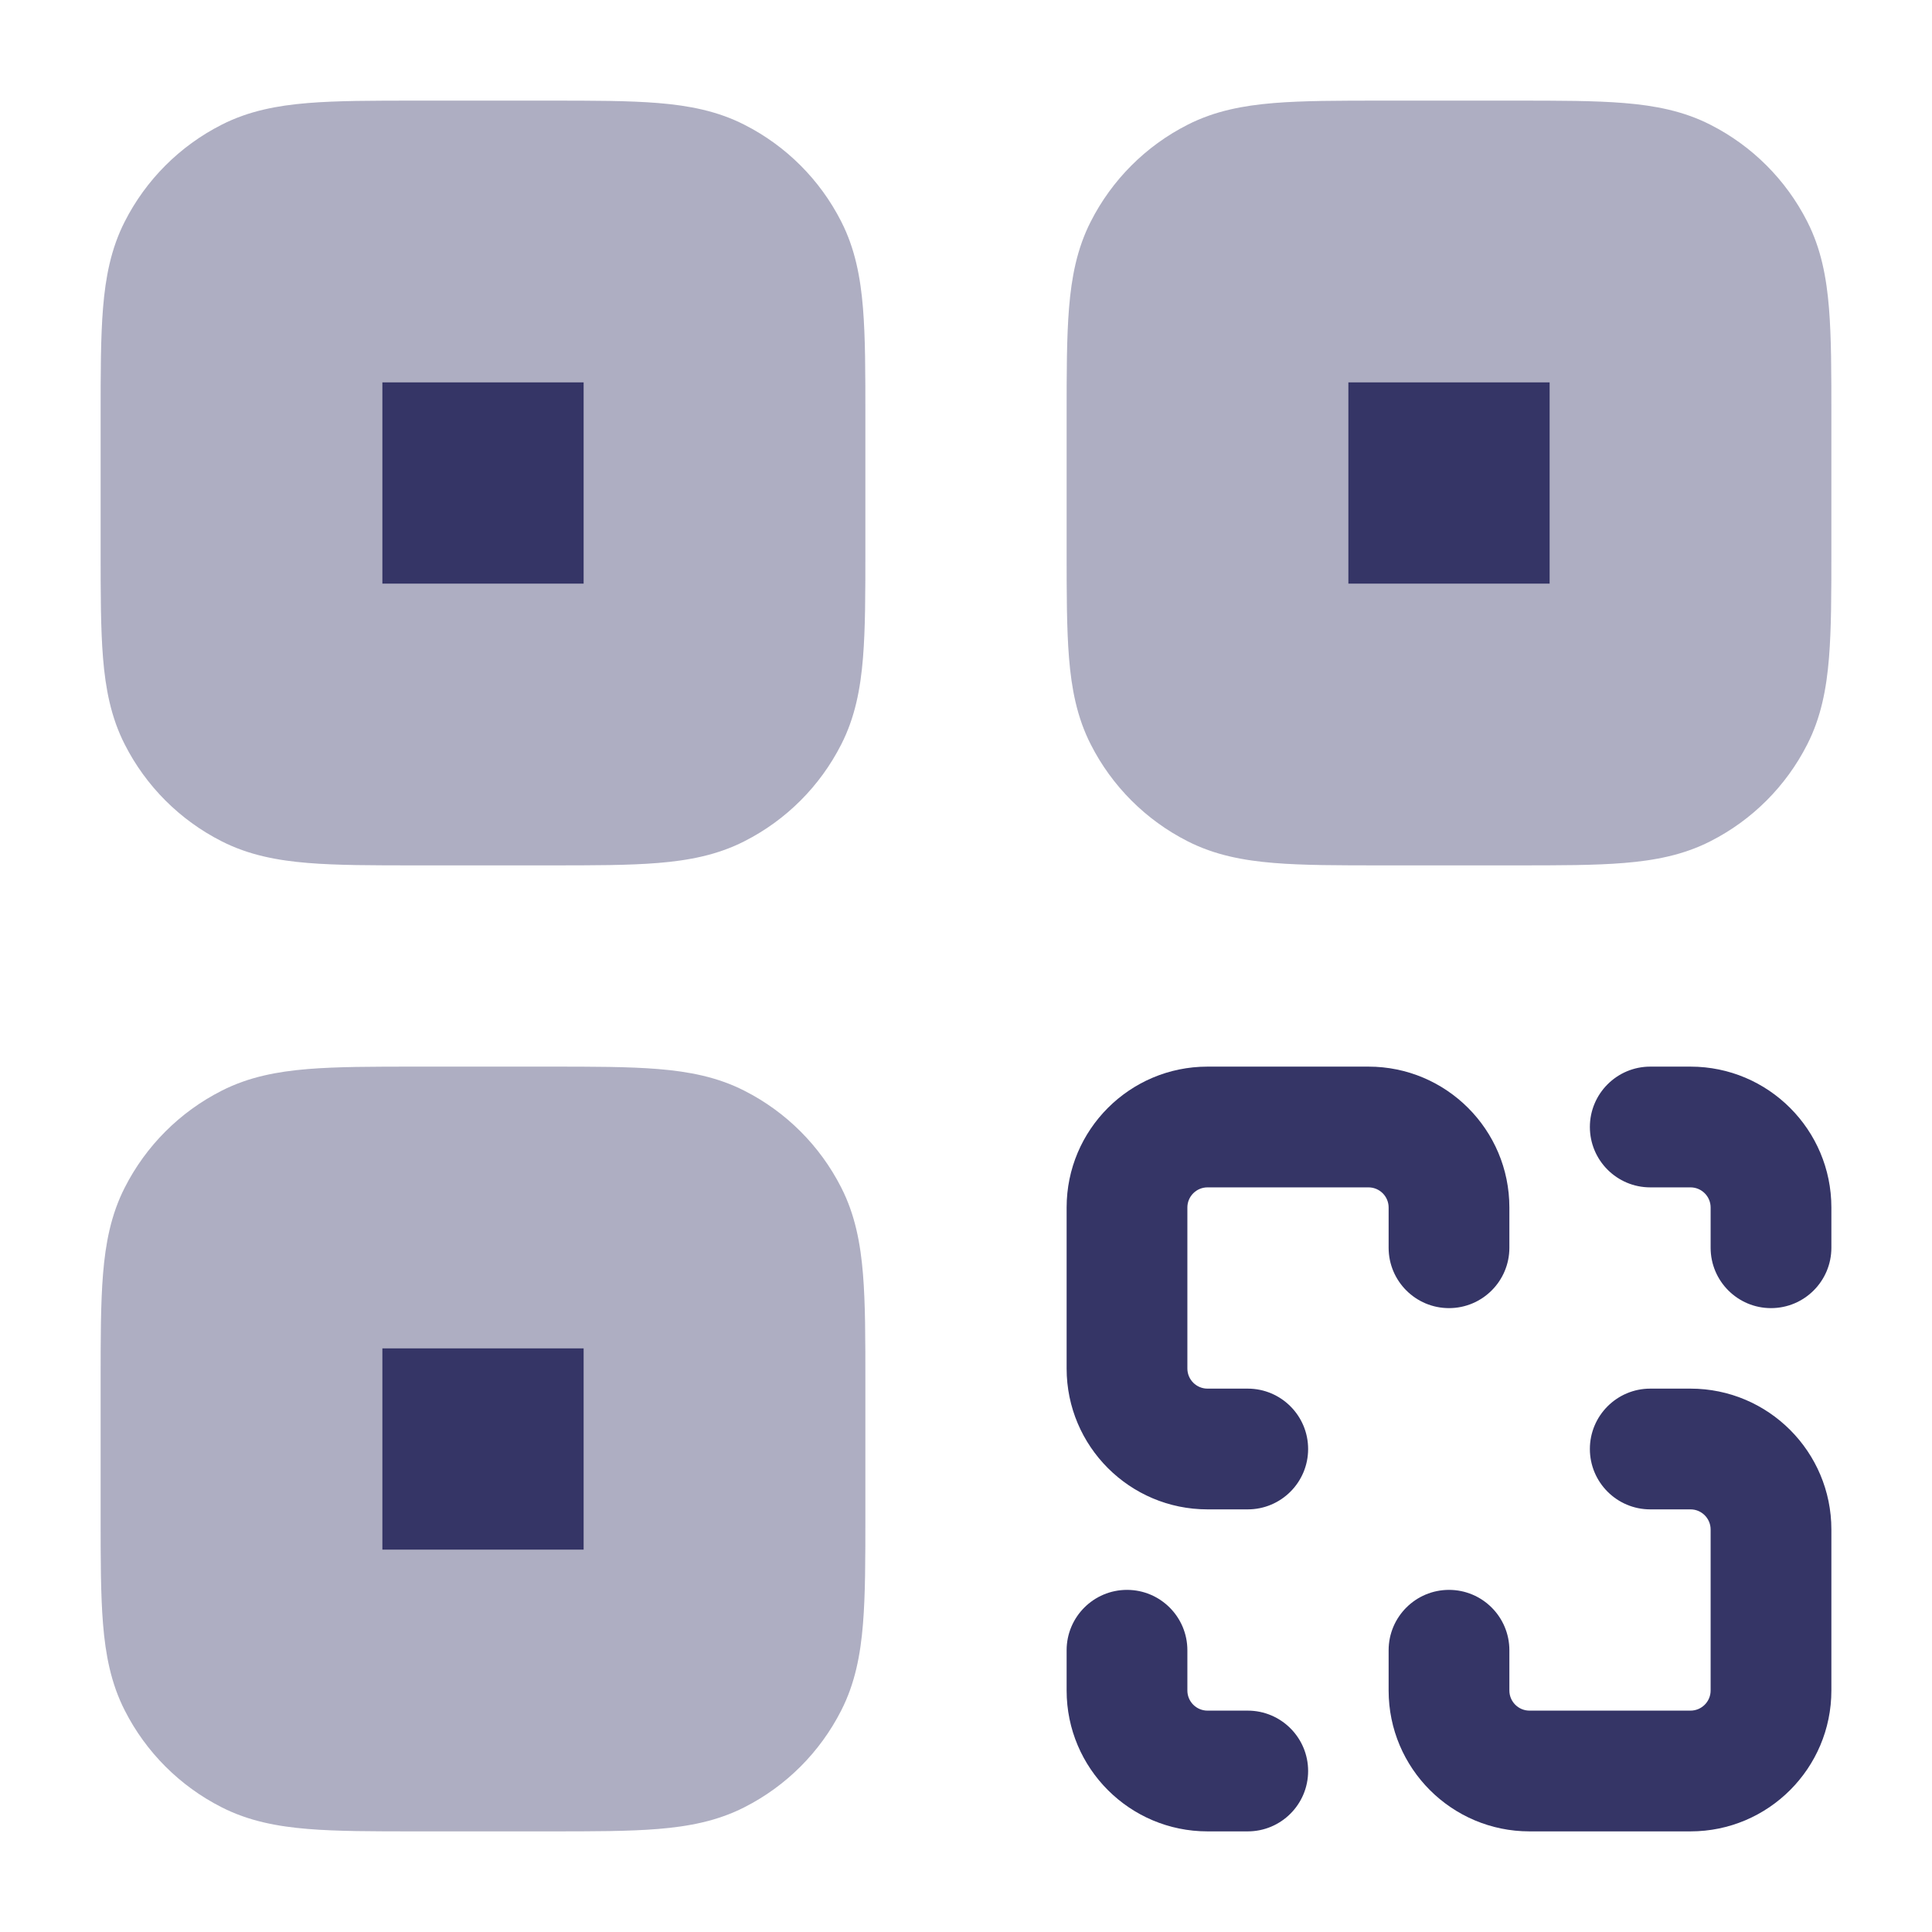 <svg width="24" height="24" viewBox="0 0 24 24" fill="none" xmlns="http://www.w3.org/2000/svg">
<g opacity="0.4">
<path d="M18.83 1.25H17.17C16.635 1.25 16.19 1.25 15.825 1.28C15.445 1.311 15.089 1.378 14.752 1.55C14.234 1.813 13.813 2.234 13.55 2.752C13.378 3.089 13.311 3.445 13.28 3.825C13.25 4.19 13.25 4.635 13.25 5.17V6.83C13.25 7.365 13.25 7.81 13.28 8.175C13.311 8.555 13.378 8.911 13.55 9.248C13.813 9.766 14.234 10.187 14.752 10.45C15.089 10.622 15.445 10.689 15.825 10.72C16.19 10.75 16.635 10.75 17.169 10.75H18.831C19.365 10.75 19.811 10.75 20.175 10.72C20.555 10.689 20.911 10.622 21.248 10.45C21.766 10.187 22.187 9.766 22.45 9.248C22.622 8.911 22.689 8.555 22.72 8.175C22.75 7.81 22.75 7.365 22.75 6.83V5.17C22.75 4.635 22.75 4.19 22.72 3.825C22.689 3.445 22.622 3.089 22.45 2.752C22.187 2.234 21.766 1.813 21.248 1.55C20.911 1.378 20.555 1.311 20.175 1.28C19.81 1.25 19.365 1.25 18.83 1.25Z" fill="#353566"/>
<path d="M6.83 1.25H5.17C4.635 1.25 4.19 1.25 3.825 1.28C3.445 1.311 3.089 1.378 2.752 1.55C2.234 1.813 1.813 2.234 1.55 2.752C1.378 3.089 1.311 3.445 1.28 3.825C1.25 4.19 1.25 4.635 1.25 5.17V6.83C1.25 7.365 1.25 7.81 1.28 8.175C1.311 8.555 1.378 8.911 1.55 9.248C1.813 9.766 2.234 10.187 2.752 10.45C3.089 10.622 3.445 10.689 3.825 10.72C4.19 10.75 4.635 10.75 5.17 10.75H6.83C7.365 10.75 7.81 10.75 8.175 10.72C8.555 10.689 8.911 10.622 9.248 10.45C9.766 10.187 10.187 9.766 10.45 9.248C10.622 8.911 10.689 8.555 10.72 8.175C10.75 7.81 10.75 7.365 10.75 6.83V5.17C10.75 4.635 10.75 4.19 10.72 3.825C10.689 3.445 10.622 3.089 10.45 2.752C10.187 2.234 9.766 1.813 9.248 1.55C8.911 1.378 8.555 1.311 8.175 1.28C7.81 1.25 7.365 1.25 6.83 1.25Z" fill="#353566"/>
<path d="M6.83 13.25H5.17C4.635 13.25 4.19 13.25 3.825 13.28C3.445 13.311 3.089 13.378 2.752 13.55C2.234 13.813 1.813 14.234 1.55 14.752C1.378 15.089 1.311 15.445 1.28 15.825C1.25 16.19 1.25 16.635 1.25 17.17V18.83C1.25 19.365 1.25 19.81 1.28 20.175C1.311 20.555 1.378 20.911 1.55 21.248C1.813 21.766 2.234 22.187 2.752 22.45C3.089 22.622 3.445 22.689 3.825 22.72C4.19 22.75 4.635 22.75 5.17 22.75H6.83C7.365 22.75 7.81 22.75 8.175 22.72C8.555 22.689 8.911 22.622 9.248 22.45C9.766 22.187 10.187 21.766 10.45 21.248C10.622 20.911 10.689 20.555 10.72 20.175C10.75 19.811 10.75 19.365 10.75 18.831V17.169C10.75 16.635 10.75 16.19 10.72 15.825C10.689 15.445 10.622 15.089 10.45 14.752C10.187 14.234 9.766 13.813 9.248 13.55C8.911 13.378 8.555 13.311 8.175 13.28C7.81 13.25 7.365 13.25 6.83 13.25Z" fill="#353566"/>
</g>
<path d="M4.75 4.75H7.25V7.25H4.75V4.75Z" fill="#353566"/>
<path d="M4.75 16.75H7.25V19.25H4.75V16.75Z" fill="#353566"/>
<path d="M19.25 4.75H16.75V7.25H19.25V4.75Z" fill="#353566"/>
<path d="M15 14.75C14.862 14.75 14.75 14.862 14.75 15V17C14.75 17.138 14.862 17.25 15 17.25H15.5C15.914 17.25 16.25 17.586 16.25 18C16.25 18.414 15.914 18.75 15.5 18.75H15C14.034 18.75 13.25 17.966 13.25 17V15C13.25 14.034 14.034 13.25 15 13.25H17C17.966 13.25 18.75 14.034 18.75 15V15.5C18.75 15.914 18.414 16.25 18 16.25C17.586 16.25 17.25 15.914 17.25 15.5V15C17.25 14.862 17.138 14.75 17 14.75H15Z" fill="#353566"/>
<path d="M21.25 21C21.25 21.138 21.138 21.25 21 21.25H19C18.862 21.25 18.75 21.138 18.75 21V20.5C18.75 20.086 18.414 19.75 18 19.75C17.586 19.75 17.25 20.086 17.25 20.5V21C17.25 21.966 18.034 22.75 19 22.75H21C21.966 22.75 22.75 21.966 22.75 21V19C22.75 18.034 21.966 17.25 21 17.25H20.5C20.086 17.25 19.75 17.586 19.75 18C19.75 18.414 20.086 18.75 20.5 18.75H21C21.138 18.75 21.25 18.862 21.25 19V21Z" fill="#353566"/>
<path d="M21.25 15.5V15C21.25 14.862 21.138 14.75 21 14.75H20.5C20.086 14.75 19.75 14.414 19.75 14C19.75 13.586 20.086 13.25 20.5 13.25H21C21.966 13.25 22.75 14.034 22.75 15V15.5C22.75 15.914 22.414 16.25 22 16.25C21.586 16.25 21.25 15.914 21.25 15.5Z" fill="#353566"/>
<path d="M15 21.25C14.862 21.25 14.75 21.138 14.75 21V20.5C14.75 20.086 14.414 19.75 14 19.75C13.586 19.75 13.25 20.086 13.25 20.5V21C13.25 21.966 14.034 22.75 15 22.75H15.5C15.914 22.75 16.25 22.414 16.25 22C16.25 21.586 15.914 21.25 15.5 21.25H15Z" fill="#353566"/>
</svg>
